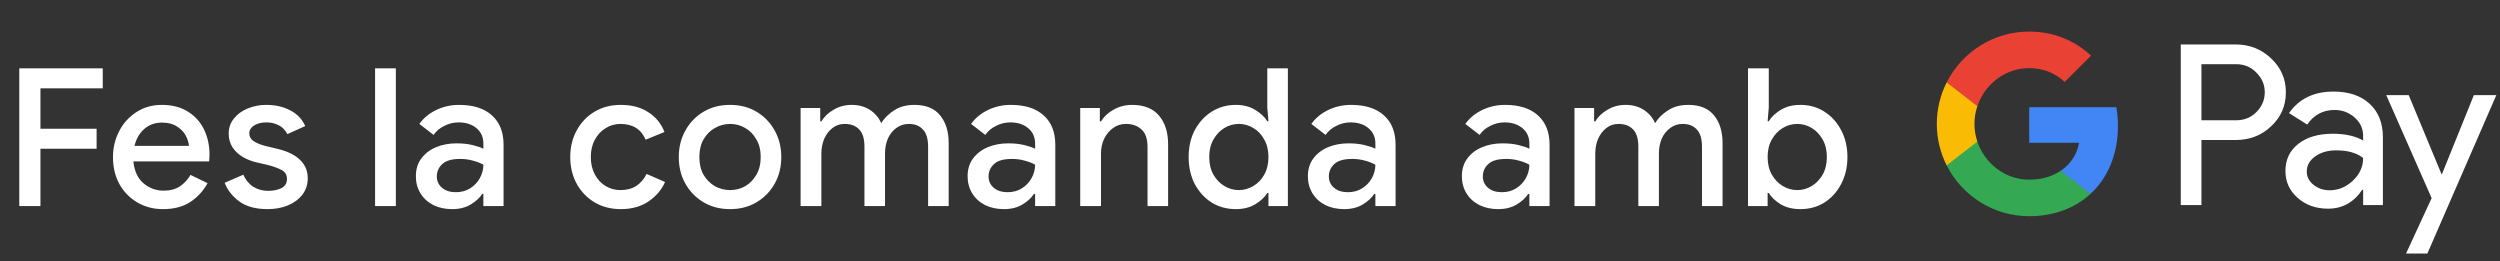 <svg width="364" height="38" viewBox="0 0 364 38" fill="none" xmlns="http://www.w3.org/2000/svg">
<rect x="0" y="0" width="364" height="38" fill="#333333" stroke="none"/>
<g id="ca_order_with_Dark">
<path id="Text" d="M2.809 30V9.952H14.961V12.864H5.889V18.744H14.065V21.656H5.889V30H2.809ZM23.73 30.448C22.33 30.448 21.079 30.121 19.978 29.468C18.877 28.815 18.009 27.919 17.374 26.78C16.758 25.641 16.45 24.344 16.45 22.888C16.45 21.525 16.749 20.265 17.346 19.108C17.944 17.951 18.774 17.027 19.838 16.336C20.921 15.627 22.162 15.272 23.562 15.272C25.037 15.272 26.288 15.589 27.314 16.224C28.36 16.859 29.153 17.727 29.694 18.828C30.235 19.929 30.506 21.171 30.506 22.552C30.506 22.757 30.497 22.944 30.478 23.112C30.478 23.28 30.469 23.411 30.45 23.504H19.418C19.567 24.923 20.062 25.987 20.902 26.696C21.761 27.405 22.732 27.76 23.814 27.76C24.785 27.76 25.587 27.545 26.222 27.116C26.857 26.668 27.361 26.117 27.734 25.464L30.226 26.668C29.61 27.788 28.77 28.703 27.706 29.412C26.642 30.103 25.317 30.448 23.73 30.448ZM23.59 17.848C22.582 17.848 21.724 18.156 21.014 18.772C20.305 19.388 19.829 20.209 19.586 21.236H27.51C27.473 20.751 27.314 20.247 27.034 19.724C26.754 19.201 26.325 18.763 25.746 18.408C25.186 18.035 24.468 17.848 23.59 17.848ZM38.956 30.448C37.239 30.448 35.867 30.075 34.84 29.328C33.814 28.563 33.104 27.657 32.712 26.612L35.428 25.436C35.764 26.201 36.25 26.789 36.884 27.2C37.519 27.592 38.238 27.788 39.04 27.788C39.787 27.788 40.431 27.657 40.972 27.396C41.514 27.116 41.784 26.668 41.784 26.052C41.784 25.455 41.514 25.016 40.972 24.736C40.431 24.456 39.759 24.213 38.956 24.008L37.248 23.616C36.558 23.448 35.914 23.187 35.316 22.832C34.719 22.477 34.234 22.02 33.86 21.46C33.487 20.881 33.3 20.209 33.3 19.444C33.3 18.604 33.552 17.876 34.056 17.26C34.56 16.625 35.223 16.14 36.044 15.804C36.884 15.449 37.79 15.272 38.76 15.272C40.086 15.272 41.243 15.533 42.232 16.056C43.24 16.56 43.978 17.325 44.444 18.352L41.84 19.528C41.504 18.893 41.066 18.455 40.524 18.212C40.002 17.951 39.423 17.82 38.788 17.82C38.079 17.82 37.482 17.969 36.996 18.268C36.53 18.567 36.296 18.94 36.296 19.388C36.296 19.873 36.502 20.256 36.912 20.536C37.342 20.816 37.864 21.04 38.48 21.208L40.552 21.712C41.971 22.067 43.035 22.608 43.744 23.336C44.454 24.045 44.808 24.913 44.808 25.94C44.808 26.855 44.547 27.657 44.024 28.348C43.502 29.02 42.792 29.543 41.896 29.916C41.019 30.271 40.039 30.448 38.956 30.448ZM54.611 30V9.952H57.635V30H54.611ZM65.843 30.448C64.817 30.448 63.902 30.252 63.099 29.86C62.297 29.449 61.671 28.88 61.223 28.152C60.775 27.424 60.551 26.593 60.551 25.66C60.551 24.652 60.812 23.793 61.335 23.084C61.877 22.356 62.595 21.805 63.491 21.432C64.387 21.059 65.376 20.872 66.459 20.872C67.355 20.872 68.139 20.956 68.811 21.124C69.502 21.292 70.025 21.469 70.379 21.656V20.9C70.379 19.967 70.043 19.22 69.371 18.66C68.699 18.1 67.831 17.82 66.767 17.82C66.039 17.82 65.349 17.988 64.695 18.324C64.042 18.641 63.519 19.08 63.127 19.64L61.055 18.044C61.671 17.185 62.483 16.513 63.491 16.028C64.518 15.524 65.638 15.272 66.851 15.272C68.923 15.272 70.519 15.785 71.639 16.812C72.759 17.82 73.319 19.239 73.319 21.068V30H70.379V28.236H70.211C69.838 28.815 69.278 29.328 68.531 29.776C67.784 30.224 66.888 30.448 65.843 30.448ZM66.375 27.984C67.159 27.984 67.85 27.797 68.447 27.424C69.044 27.051 69.511 26.565 69.847 25.968C70.202 25.352 70.379 24.689 70.379 23.98C69.95 23.737 69.446 23.541 68.867 23.392C68.288 23.224 67.672 23.14 67.019 23.14C65.787 23.14 64.91 23.392 64.387 23.896C63.864 24.381 63.603 24.979 63.603 25.688C63.603 26.36 63.855 26.911 64.359 27.34C64.863 27.769 65.535 27.984 66.375 27.984ZM90.391 30.448C88.954 30.448 87.685 30.121 86.584 29.468C85.482 28.815 84.614 27.919 83.98 26.78C83.345 25.623 83.028 24.316 83.028 22.86C83.028 21.404 83.345 20.107 83.98 18.968C84.614 17.811 85.482 16.905 86.584 16.252C87.685 15.599 88.954 15.272 90.391 15.272C91.978 15.272 93.313 15.627 94.395 16.336C95.497 17.045 96.281 18.007 96.748 19.22L94.004 20.34C93.35 18.809 92.127 18.044 90.335 18.044C89.552 18.044 88.833 18.249 88.18 18.66C87.526 19.052 87.004 19.612 86.612 20.34C86.219 21.049 86.023 21.889 86.023 22.86C86.023 23.831 86.219 24.68 86.612 25.408C87.004 26.136 87.526 26.696 88.18 27.088C88.833 27.48 89.552 27.676 90.335 27.676C91.25 27.676 92.025 27.471 92.659 27.06C93.294 26.631 93.789 26.052 94.144 25.324L96.832 26.5C96.328 27.639 95.525 28.581 94.424 29.328C93.322 30.075 91.978 30.448 90.391 30.448ZM106.307 30.448C104.833 30.448 103.535 30.112 102.415 29.44C101.295 28.768 100.418 27.863 99.783 26.724C99.149 25.585 98.831 24.297 98.831 22.86C98.831 21.441 99.149 20.163 99.783 19.024C100.418 17.867 101.295 16.952 102.415 16.28C103.535 15.608 104.833 15.272 106.307 15.272C107.763 15.272 109.051 15.608 110.171 16.28C111.291 16.952 112.169 17.867 112.803 19.024C113.438 20.163 113.755 21.441 113.755 22.86C113.755 24.297 113.438 25.585 112.803 26.724C112.169 27.863 111.291 28.768 110.171 29.44C109.051 30.112 107.763 30.448 106.307 30.448ZM106.307 27.676C107.091 27.676 107.819 27.489 108.491 27.116C109.163 26.724 109.705 26.173 110.115 25.464C110.545 24.736 110.759 23.868 110.759 22.86C110.759 21.852 110.545 20.993 110.115 20.284C109.705 19.556 109.163 19.005 108.491 18.632C107.819 18.24 107.091 18.044 106.307 18.044C105.523 18.044 104.786 18.24 104.095 18.632C103.423 19.005 102.873 19.556 102.443 20.284C102.033 20.993 101.827 21.852 101.827 22.86C101.827 23.868 102.033 24.736 102.443 25.464C102.873 26.173 103.423 26.724 104.095 27.116C104.786 27.489 105.523 27.676 106.307 27.676ZM116.567 30V15.72H119.423V17.68H119.591C120.002 16.989 120.599 16.42 121.383 15.972C122.167 15.505 123.035 15.272 123.987 15.272C125.051 15.272 125.956 15.524 126.703 16.028C127.45 16.532 127.982 17.167 128.299 17.932C128.766 17.185 129.4 16.56 130.203 16.056C131.006 15.533 131.986 15.272 133.143 15.272C134.823 15.272 136.074 15.785 136.895 16.812C137.716 17.82 138.127 19.164 138.127 20.844V30H135.131V21.348C135.131 20.209 134.879 19.379 134.375 18.856C133.89 18.315 133.208 18.044 132.331 18.044C131.64 18.044 131.034 18.24 130.511 18.632C129.988 19.005 129.578 19.519 129.279 20.172C128.999 20.825 128.859 21.553 128.859 22.356V30H125.863V21.348C125.863 20.209 125.611 19.379 125.107 18.856C124.603 18.315 123.894 18.044 122.979 18.044C122.307 18.044 121.719 18.24 121.215 18.632C120.711 19.024 120.31 19.547 120.011 20.2C119.731 20.853 119.591 21.581 119.591 22.384V30H116.567ZM146.175 30.448C145.149 30.448 144.234 30.252 143.431 29.86C142.629 29.449 142.003 28.88 141.555 28.152C141.107 27.424 140.883 26.593 140.883 25.66C140.883 24.652 141.145 23.793 141.667 23.084C142.209 22.356 142.927 21.805 143.823 21.432C144.719 21.059 145.709 20.872 146.791 20.872C147.687 20.872 148.471 20.956 149.143 21.124C149.834 21.292 150.357 21.469 150.711 21.656V20.9C150.711 19.967 150.375 19.22 149.703 18.66C149.031 18.1 148.163 17.82 147.099 17.82C146.371 17.82 145.681 17.988 145.027 18.324C144.374 18.641 143.851 19.08 143.459 19.64L141.387 18.044C142.003 17.185 142.815 16.513 143.823 16.028C144.85 15.524 145.97 15.272 147.183 15.272C149.255 15.272 150.851 15.785 151.971 16.812C153.091 17.82 153.651 19.239 153.651 21.068V30H150.711V28.236H150.543C150.17 28.815 149.61 29.328 148.863 29.776C148.117 30.224 147.221 30.448 146.175 30.448ZM146.707 27.984C147.491 27.984 148.182 27.797 148.779 27.424C149.377 27.051 149.843 26.565 150.179 25.968C150.534 25.352 150.711 24.689 150.711 23.98C150.282 23.737 149.778 23.541 149.199 23.392C148.621 23.224 148.005 23.14 147.351 23.14C146.119 23.14 145.242 23.392 144.719 23.896C144.197 24.381 143.935 24.979 143.935 25.688C143.935 26.36 144.187 26.911 144.691 27.34C145.195 27.769 145.867 27.984 146.707 27.984ZM157.28 30V15.72H160.136V17.68H160.304C160.715 16.989 161.322 16.42 162.124 15.972C162.946 15.505 163.842 15.272 164.812 15.272C166.567 15.272 167.883 15.795 168.76 16.84C169.638 17.885 170.076 19.267 170.076 20.984V30H167.08V21.376C167.08 20.219 166.791 19.379 166.212 18.856C165.634 18.315 164.878 18.044 163.944 18.044C163.216 18.044 162.582 18.249 162.04 18.66C161.499 19.052 161.07 19.575 160.752 20.228C160.454 20.881 160.304 21.581 160.304 22.328V30H157.28ZM179.927 30.448C178.639 30.448 177.472 30.131 176.427 29.496C175.4 28.843 174.579 27.947 173.963 26.808C173.365 25.651 173.067 24.335 173.067 22.86C173.067 21.385 173.365 20.079 173.963 18.94C174.579 17.801 175.4 16.905 176.427 16.252C177.472 15.599 178.639 15.272 179.927 15.272C181.028 15.272 181.971 15.515 182.755 16C183.557 16.485 184.145 17.036 184.519 17.652H184.687L184.519 15.664V9.952H187.515V30H184.687V28.096H184.519C184.145 28.712 183.557 29.263 182.755 29.748C181.971 30.215 181.028 30.448 179.927 30.448ZM180.375 27.676C181.121 27.676 181.821 27.48 182.475 27.088C183.147 26.696 183.679 26.145 184.071 25.436C184.481 24.708 184.687 23.849 184.687 22.86C184.687 21.871 184.481 21.021 184.071 20.312C183.679 19.584 183.147 19.024 182.475 18.632C181.821 18.24 181.121 18.044 180.375 18.044C179.628 18.044 178.928 18.24 178.275 18.632C177.621 19.024 177.089 19.584 176.679 20.312C176.268 21.021 176.063 21.871 176.063 22.86C176.063 23.849 176.268 24.708 176.679 25.436C177.089 26.145 177.621 26.696 178.275 27.088C178.928 27.48 179.628 27.676 180.375 27.676ZM195.72 30.448C194.693 30.448 193.778 30.252 192.976 29.86C192.173 29.449 191.548 28.88 191.1 28.152C190.652 27.424 190.428 26.593 190.428 25.66C190.428 24.652 190.689 23.793 191.212 23.084C191.753 22.356 192.472 21.805 193.368 21.432C194.264 21.059 195.253 20.872 196.336 20.872C197.232 20.872 198.016 20.956 198.688 21.124C199.378 21.292 199.901 21.469 200.256 21.656V20.9C200.256 19.967 199.92 19.22 199.248 18.66C198.576 18.1 197.708 17.82 196.644 17.82C195.916 17.82 195.225 17.988 194.572 18.324C193.918 18.641 193.396 19.08 193.004 19.64L190.932 18.044C191.548 17.185 192.36 16.513 193.368 16.028C194.394 15.524 195.514 15.272 196.728 15.272C198.8 15.272 200.396 15.785 201.516 16.812C202.636 17.82 203.196 19.239 203.196 21.068V30H200.256V28.236H200.088C199.714 28.815 199.154 29.328 198.408 29.776C197.661 30.224 196.765 30.448 195.72 30.448ZM196.252 27.984C197.036 27.984 197.726 27.797 198.324 27.424C198.921 27.051 199.388 26.565 199.724 25.968C200.078 25.352 200.256 24.689 200.256 23.98C199.826 23.737 199.322 23.541 198.744 23.392C198.165 23.224 197.549 23.14 196.896 23.14C195.664 23.14 194.786 23.392 194.264 23.896C193.741 24.381 193.48 24.979 193.48 25.688C193.48 26.36 193.732 26.911 194.236 27.34C194.74 27.769 195.412 27.984 196.252 27.984ZM218.14 30.448C217.113 30.448 216.199 30.252 215.396 29.86C214.593 29.449 213.968 28.88 213.52 28.152C213.072 27.424 212.848 26.593 212.848 25.66C212.848 24.652 213.109 23.793 213.632 23.084C214.173 22.356 214.892 21.805 215.788 21.432C216.684 21.059 217.673 20.872 218.756 20.872C219.652 20.872 220.436 20.956 221.108 21.124C221.799 21.292 222.321 21.469 222.676 21.656V20.9C222.676 19.967 222.34 19.22 221.668 18.66C220.996 18.1 220.128 17.82 219.064 17.82C218.336 17.82 217.645 17.988 216.992 18.324C216.339 18.641 215.816 19.08 215.424 19.64L213.352 18.044C213.968 17.185 214.78 16.513 215.788 16.028C216.815 15.524 217.935 15.272 219.148 15.272C221.22 15.272 222.816 15.785 223.936 16.812C225.056 17.82 225.616 19.239 225.616 21.068V30H222.676V28.236H222.508C222.135 28.815 221.575 29.328 220.828 29.776C220.081 30.224 219.185 30.448 218.14 30.448ZM218.672 27.984C219.456 27.984 220.147 27.797 220.744 27.424C221.341 27.051 221.808 26.565 222.144 25.968C222.499 25.352 222.676 24.689 222.676 23.98C222.247 23.737 221.743 23.541 221.164 23.392C220.585 23.224 219.969 23.14 219.316 23.14C218.084 23.14 217.207 23.392 216.684 23.896C216.161 24.381 215.9 24.979 215.9 25.688C215.9 26.36 216.152 26.911 216.656 27.34C217.16 27.769 217.832 27.984 218.672 27.984ZM229.245 30V15.72H232.101V17.68H232.269C232.68 16.989 233.277 16.42 234.061 15.972C234.845 15.505 235.713 15.272 236.665 15.272C237.729 15.272 238.635 15.524 239.381 16.028C240.128 16.532 240.66 17.167 240.977 17.932C241.444 17.185 242.079 16.56 242.881 16.056C243.684 15.533 244.664 15.272 245.821 15.272C247.501 15.272 248.752 15.785 249.573 16.812C250.395 17.82 250.805 19.164 250.805 20.844V30H247.809V21.348C247.809 20.209 247.557 19.379 247.053 18.856C246.568 18.315 245.887 18.044 245.009 18.044C244.319 18.044 243.712 18.24 243.189 18.632C242.667 19.005 242.256 19.519 241.957 20.172C241.677 20.825 241.537 21.553 241.537 22.356V30H238.541V21.348C238.541 20.209 238.289 19.379 237.785 18.856C237.281 18.315 236.572 18.044 235.657 18.044C234.985 18.044 234.397 18.24 233.893 18.632C233.389 19.024 232.988 19.547 232.689 20.2C232.409 20.853 232.269 21.581 232.269 22.384V30H229.245ZM262.126 30.448C261.025 30.448 260.073 30.215 259.27 29.748C258.486 29.263 257.907 28.712 257.534 28.096H257.366V30H254.51V9.952H257.534V15.664L257.366 17.652H257.534C257.907 17.036 258.486 16.485 259.27 16C260.073 15.515 261.025 15.272 262.126 15.272C263.433 15.272 264.599 15.599 265.626 16.252C266.653 16.905 267.465 17.801 268.062 18.94C268.678 20.079 268.986 21.385 268.986 22.86C268.986 24.335 268.678 25.651 268.062 26.808C267.465 27.947 266.653 28.843 265.626 29.496C264.599 30.131 263.433 30.448 262.126 30.448ZM261.678 27.676C262.425 27.676 263.125 27.48 263.778 27.088C264.431 26.696 264.963 26.145 265.374 25.436C265.785 24.708 265.99 23.849 265.99 22.86C265.99 21.871 265.785 21.021 265.374 20.312C264.963 19.584 264.431 19.024 263.778 18.632C263.125 18.24 262.425 18.044 261.678 18.044C260.931 18.044 260.231 18.24 259.578 18.632C258.925 19.024 258.393 19.584 257.982 20.312C257.571 21.021 257.366 21.871 257.366 22.86C257.366 23.849 257.571 24.708 257.982 25.436C258.393 26.145 258.925 26.696 259.578 27.088C260.231 27.48 260.931 27.676 261.678 27.676Z" fill="white"/>
<g id="GPay Logo (Dark)">
<g id="GPay">
<g id="Pay">
<path id="Fill 1" fill-rule="evenodd" clip-rule="evenodd" d="M320.529 9.347V17.513H325.565C326.765 17.513 327.757 17.11 328.541 16.303C329.347 15.499 329.75 14.539 329.75 13.429C329.75 12.341 329.347 11.392 328.541 10.586C327.757 9.759 326.765 9.345 325.565 9.345H320.529V9.347ZM320.529 20.387V29.86H317.521V6.472H325.499C327.527 6.472 329.248 7.148 330.666 8.497C332.105 9.847 332.824 11.491 332.824 13.429C332.824 15.411 332.105 17.067 330.666 18.394C329.27 19.723 327.547 20.385 325.499 20.385H320.529V20.387Z" fill="white"/>
<path id="Fill 3" fill-rule="evenodd" clip-rule="evenodd" d="M335.864 24.96C335.864 25.744 336.197 26.398 336.862 26.92C337.527 27.443 338.306 27.704 339.2 27.704C340.465 27.704 341.591 27.235 342.584 26.3C343.576 25.363 344.071 24.264 344.071 23.002C343.133 22.261 341.825 21.892 340.147 21.892C338.925 21.892 337.907 22.187 337.09 22.774C336.273 23.362 335.864 24.089 335.864 24.96ZM339.756 13.332C341.98 13.332 343.735 13.925 345.022 15.112C346.308 16.299 346.95 17.927 346.95 19.995V29.86H344.073V27.639H343.942C342.699 29.468 341.042 30.383 338.972 30.383C337.206 30.383 335.728 29.86 334.541 28.815C333.353 27.769 332.759 26.463 332.759 24.895C332.759 23.239 333.385 21.923 334.638 20.943C335.892 19.963 337.565 19.473 339.658 19.473C341.444 19.473 342.916 19.799 344.071 20.453V19.766C344.071 18.72 343.656 17.834 342.829 17.104C341.999 16.374 341.031 16.01 339.919 16.01C338.239 16.01 336.911 16.718 335.93 18.134L333.28 16.468C334.741 14.377 336.899 13.332 339.756 13.332Z" fill="white"/>
<path id="Fill 5" fill-rule="evenodd" clip-rule="evenodd" d="M363.463 13.854L353.424 36.915H350.318L354.046 28.846L347.44 13.854H350.71L355.484 25.352H355.55L360.193 13.854H363.463Z" fill="white"/>
</g>
<g id="G">
<path id="Fill 8" fill-rule="evenodd" clip-rule="evenodd" d="M308.373 18.345C308.373 17.399 308.293 16.486 308.141 15.613H295.454V20.788H302.72C302.408 22.476 301.465 23.911 300.033 24.872V28.234H304.37C306.91 25.893 308.373 22.435 308.373 18.345Z" fill="#4285F4"/>
<path id="Fill 10" fill-rule="evenodd" clip-rule="evenodd" d="M295.454 31.478C299.084 31.478 302.141 30.287 304.37 28.234L300.033 24.872C298.826 25.684 297.272 26.159 295.454 26.159C291.944 26.159 288.966 23.796 287.901 20.611H283.433V24.074C285.647 28.464 290.197 31.478 295.454 31.478Z" fill="#34A853"/>
<path id="Fill 12" fill-rule="evenodd" clip-rule="evenodd" d="M287.901 20.611C287.628 19.799 287.479 18.933 287.479 18.039C287.479 17.145 287.628 16.279 287.901 15.467V12.005H283.433C282.518 13.819 282 15.868 282 18.039C282 20.21 282.518 22.259 283.433 24.074L287.901 20.611Z" fill="#FABB05"/>
<path id="Fill 14" fill-rule="evenodd" clip-rule="evenodd" d="M295.454 9.92C297.436 9.92 299.213 10.601 300.615 11.935V11.937L304.455 8.102C302.123 5.933 299.082 4.6 295.454 4.6C290.197 4.6 285.647 7.614 283.433 12.005L287.901 15.467C288.966 12.283 291.944 9.92 295.454 9.92Z" fill="#E94235"/>
</g>
</g>
</g>
</g>
</svg>
